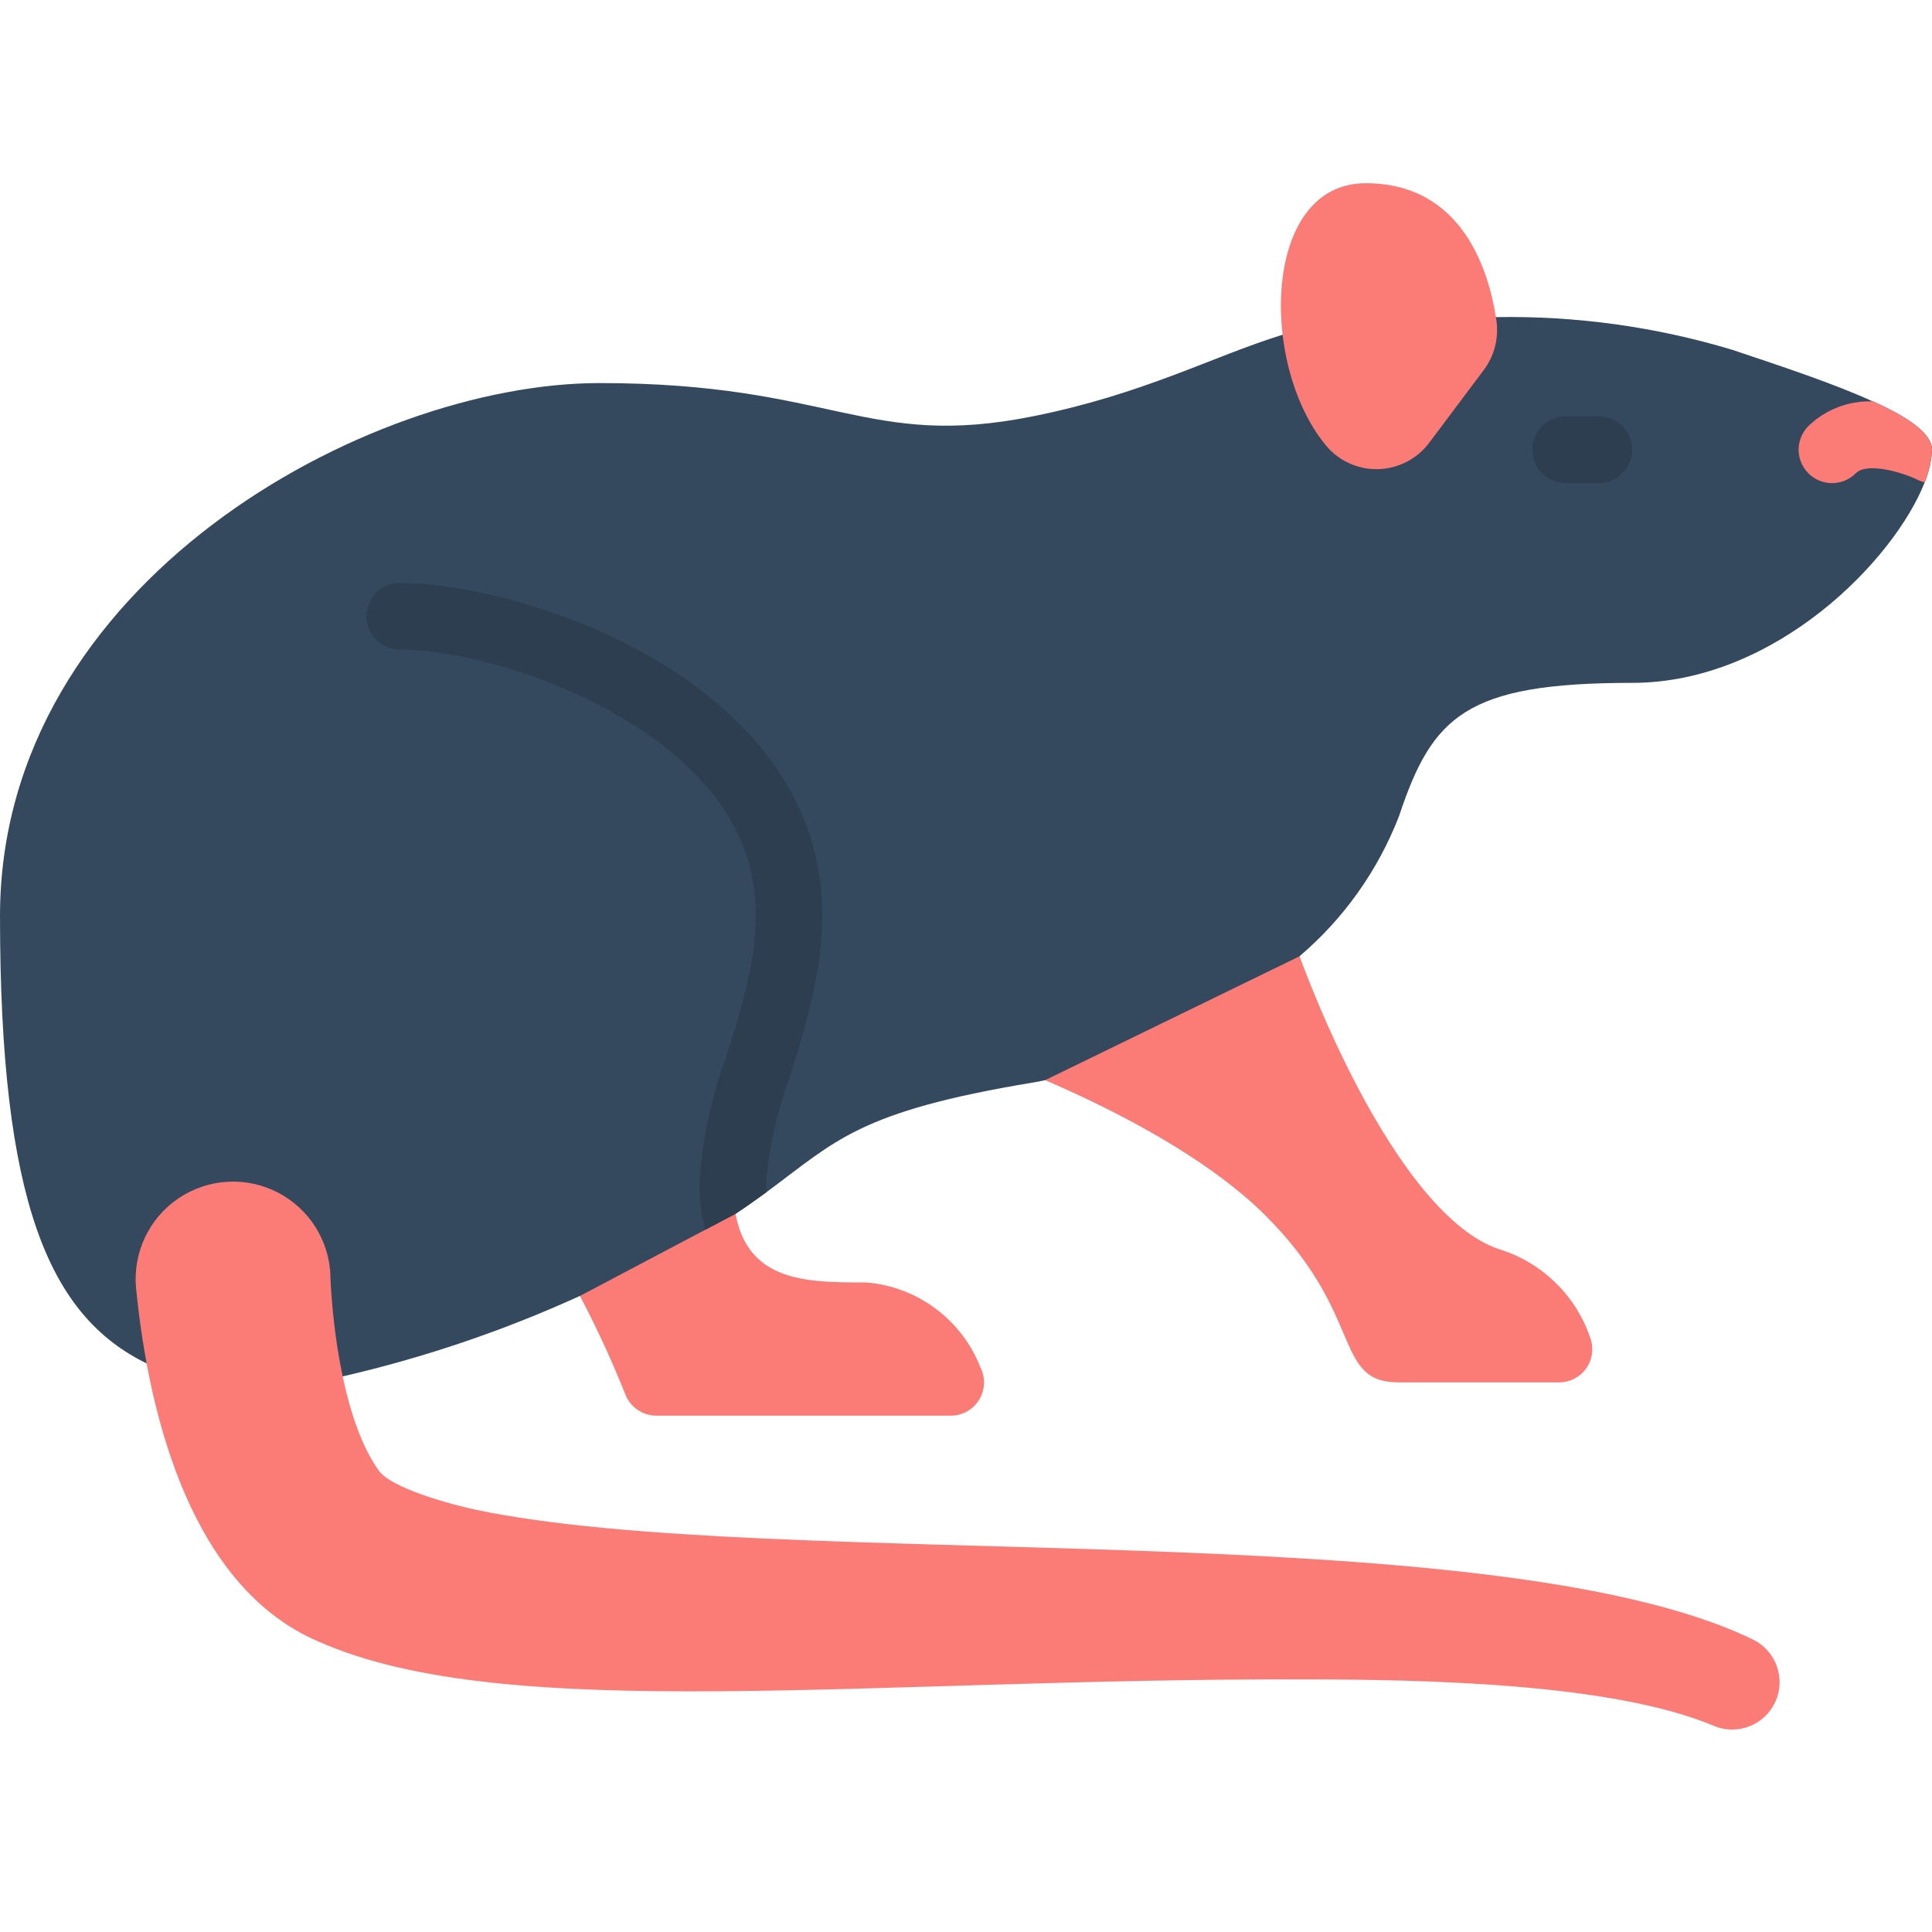 <svg height="512" viewBox="0 0 58 47" width="512" xmlns="http://www.w3.org/2000/svg"><g id="Page-1" fill="none" fill-rule="evenodd"><g id="015---Rat" fill-rule="nonzero"><path id="Shape" d="m16 31c1.094 1.685 2.019 3.473 2.764 5.338.144.394.517.658.936.662h8.84c.349.001.673-.181.855-.479s.195-.67.035-.98c-.564-1.433-1.895-2.419-3.43-2.541-2 0-4 0-4-3 .003-.33.033-.659.091-.984z" fill="#fb7b76"/><path id="Shape" d="m29 26s6 2 9 5 2 5 4 5h4.8c.318.003.619-.147.808-.403s.244-.588.148-.891c-.425-1.296-1.452-2.305-2.756-2.706-3-1-6-8-7-12z" fill="#fb7b76"/><path id="Shape" d="m58 8c-.015.337-.09.669-.22.98-.9 2.31-4.47 6.02-8.78 6.02-5 0-6 1-7 4-.631 1.63-1.658 3.077-2.99 4.21l-7.64 3.72h-.01c-.12.03-.24.05-.36.07-5.24.87-5.9 1.75-7.99 3.29-.28.2-.58.42-.93.65l-.91.48-3.75 1.98c-2.289 1.044-4.678 1.855-7.13 2.42l-5.87-.38c-2.95-1.43-4.42-4.86-4.42-13.44 0-10 11-16 18-16s8 2 13 1c3.34-.67 5.35-1.78 7.5-2.45l6.41-.53c2.4-.042 4.792.289 7.09.98 1.55.52 3.09 1.03 4.22 1.55h.01c1.07.48 1.77.97 1.77 1.45z" fill="#35495e"/><path id="Shape" d="m44.543 5.609c.323-.431.459-.973.378-1.505-.212-1.439-1-4.104-3.921-4.104-3.154 0-3.2 5.6-1.117 7.962.403.429.977.656 1.564.619s1.128-.334 1.475-.81z" fill="#fb7b76"/><path id="Shape" d="m23.71 26.83c-.379 1.02-.618 2.086-.71 3.17-.002.097.001.194.01.29-.28.2-.58.42-.93.65l-.91.48c-.119-.464-.176-.941-.17-1.42.081-1.289.35-2.559.8-3.77.7-2.23 1.43-4.54.31-6.78-1.82-3.63-7.46-5.45-10.11-5.45-.552 0-1-.448-1-1s.448-1 1-1c3 0 9.58 1.92 11.89 6.55 1.49 2.97.56 5.91-.18 8.28z" fill="#2c3e50"/><path id="Shape" d="m9.918 32.828c.076 1.713.443 4.4 1.445 5.808.363.547 2.254 1.047 2.894 1.182 8.911 1.889 30.524.076 38.38 3.908.685.342.977 1.164.661 1.861s-1.127 1.019-1.836.729c-3.078-1.3-8.758-1.388-12.128-1.4-13.249-.044-24.1 1.371-29.749-1.126-3.781-1.594-5.107-6.633-5.5-10.614-.102-1.066.387-2.102 1.273-2.701.887-.6 2.03-.667 2.981-.176.951.491 1.558 1.463 1.582 2.533z" fill="#fb7b76"/><path id="Shape" d="m58 8c-.015.337-.09.669-.22.98-.077-.016-.151-.043-.22-.08-.47-.23-1.52-.53-1.85-.19-.392.392-1.028.392-1.42-0-.392-.392-.392-1.028 0-1.42.516-.499 1.213-.766 1.93-.74h.01c1.07.48 1.77.97 1.77 1.45z" fill="#fb7b76"/><path id="Shape" d="m48 9h-1c-.552 0-1-.448-1-1s.448-1 1-1h1c.552 0 1 .448 1 1s-.448 1-1 1z" fill="#2c3e50"/></g></g></svg>